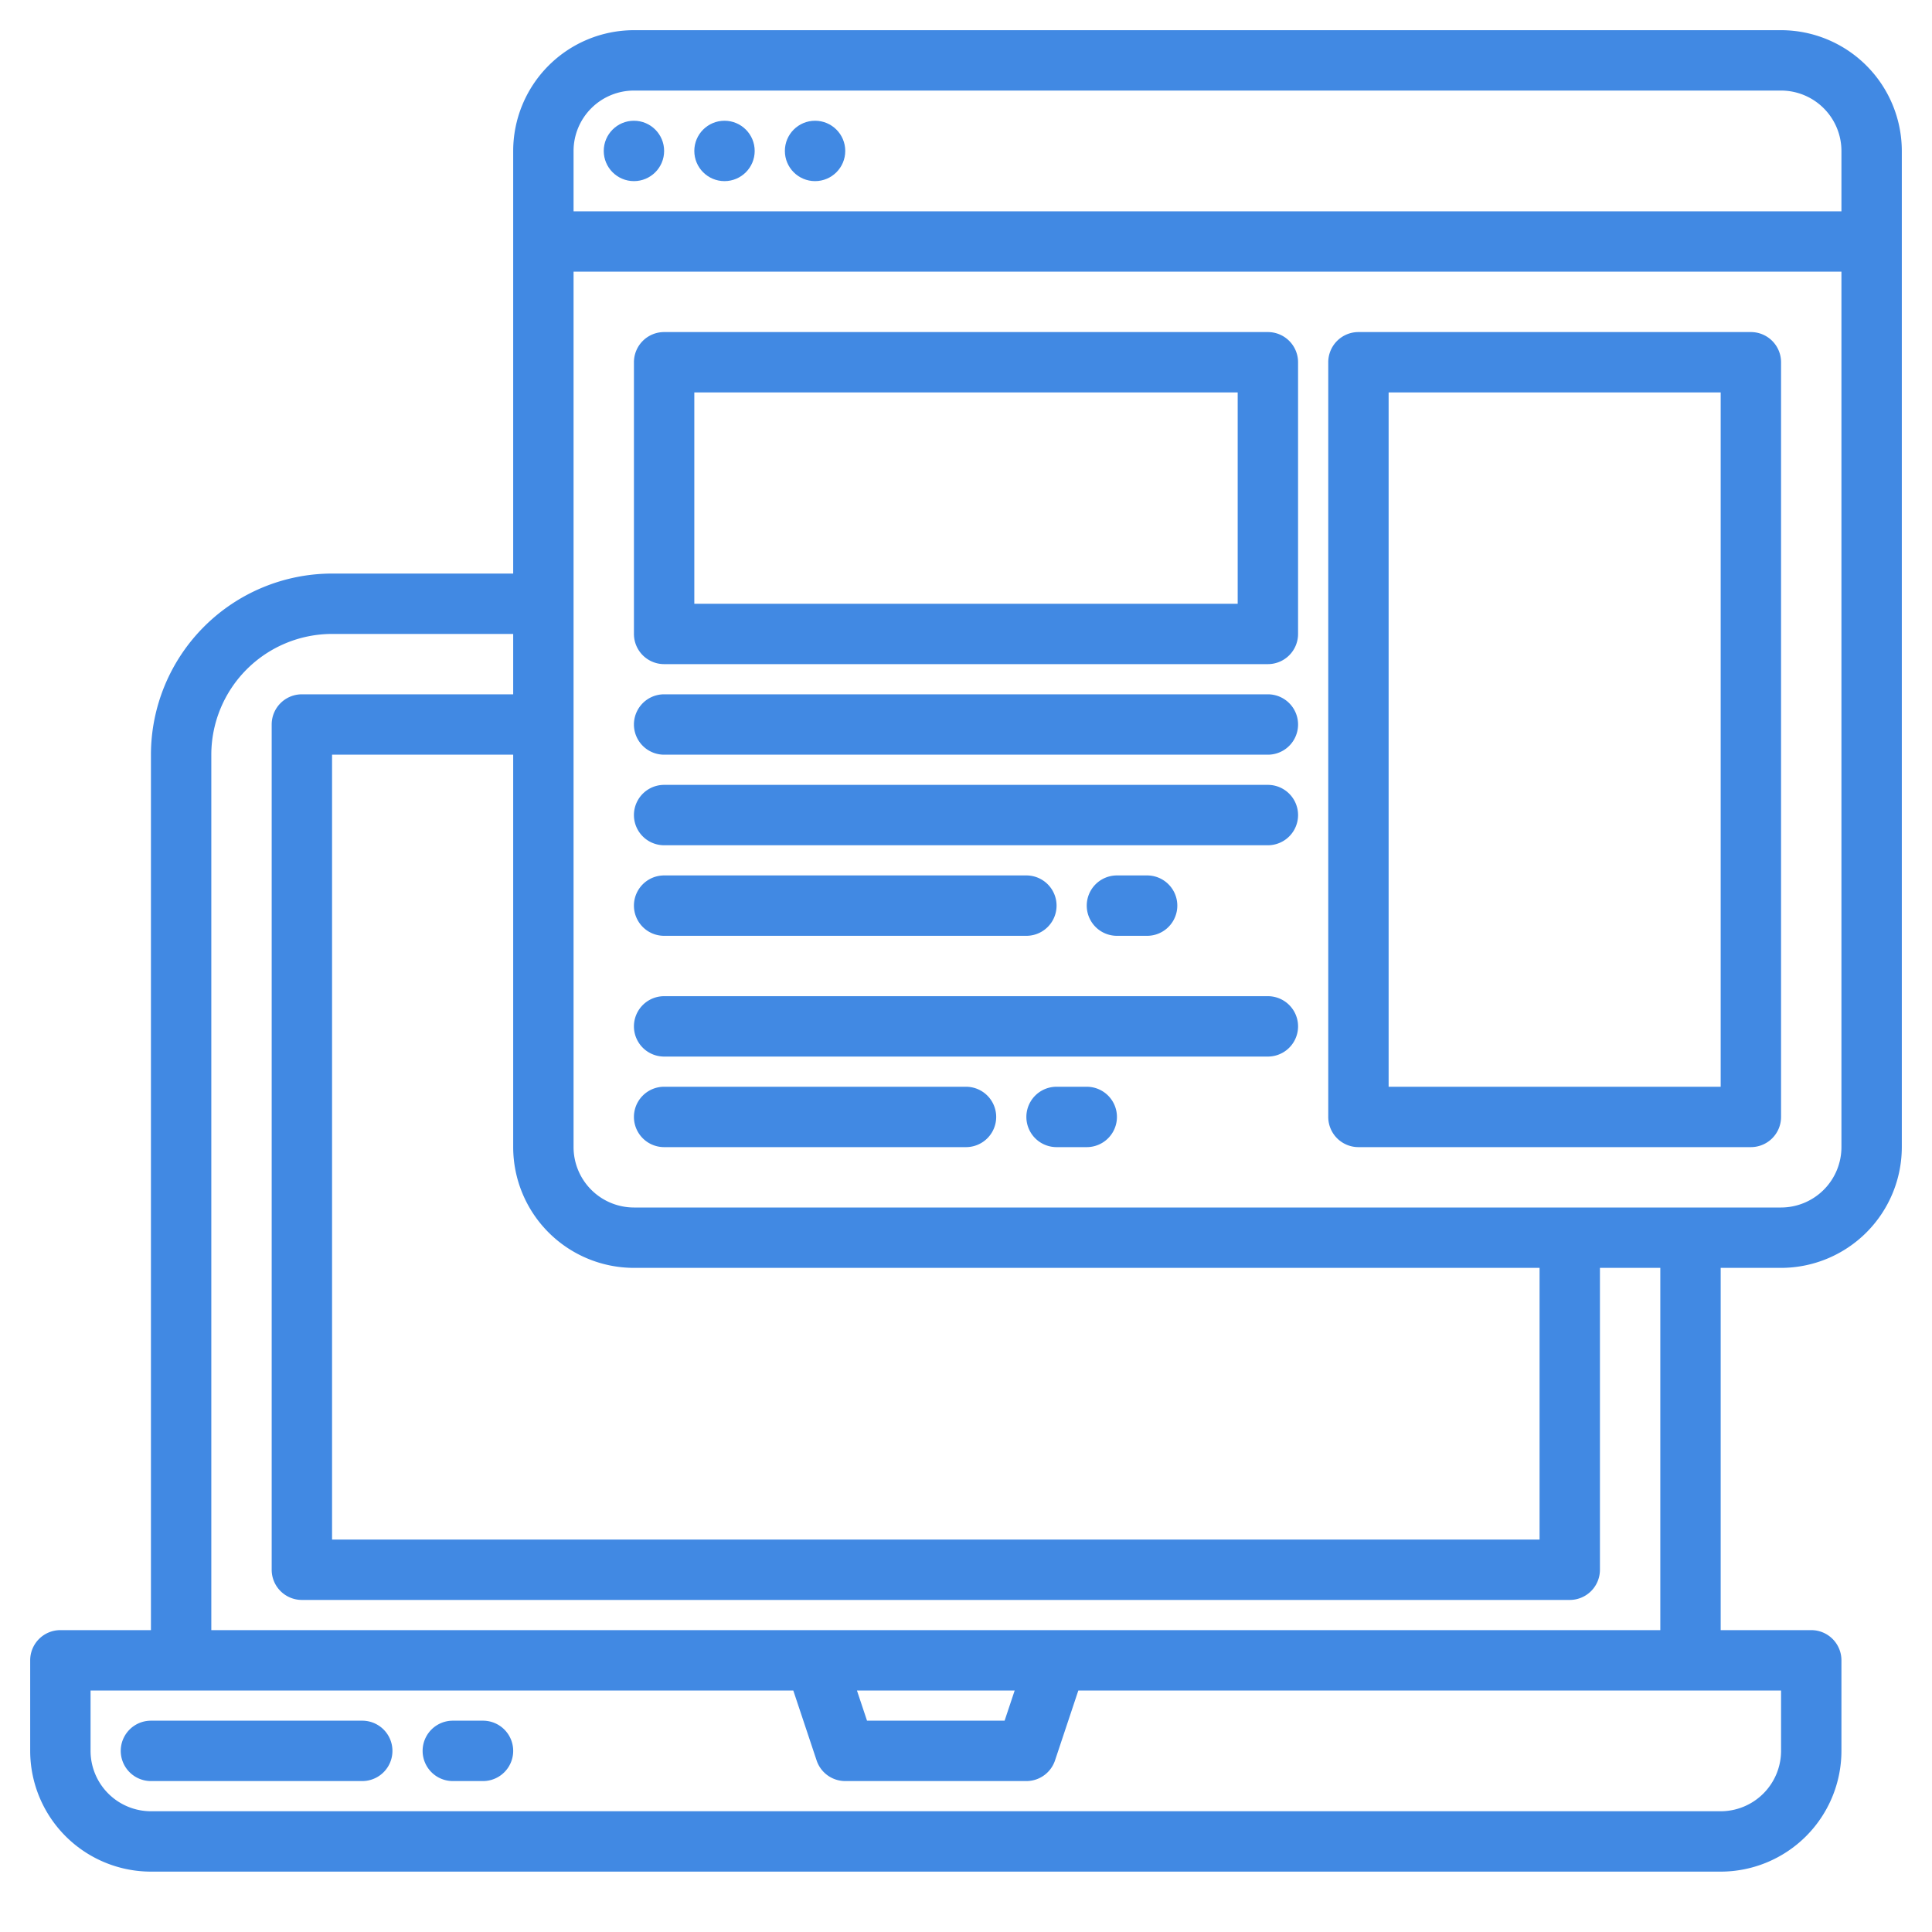 <?xml version="1.0"?>
<svg xmlns="http://www.w3.org/2000/svg" width="512px" height="512px" viewBox="0 0 512 512"><g><g><path d="M96,456H40a8,8,0,0,0,0,16H96a8,8,0,0,0,0-16Z" data-original="#000000" class="active-path" data-old_color="#000000" fill="#4189E3"/><path d="M128,456h-8a8,8,0,0,0,0,16h8a8,8,0,0,0,0-16Z" data-original="#000000" class="active-path" data-old_color="#000000" fill="#4189E3"/><path d="M472,8H168a32.036,32.036,0,0,0-32,32V152H88a48.051,48.051,0,0,0-48,48V432H16a8,8,0,0,0-8,8v24a32.036,32.036,0,0,0,32,32H456a32.036,32.036,0,0,0,32-32V440a8,8,0,0,0-8-8H456V336h16a32.036,32.036,0,0,0,32-32V40A32.036,32.036,0,0,0,472,8ZM168,336H408v72H88V200h48V304A32.036,32.036,0,0,0,168,336ZM56,200a32.036,32.036,0,0,1,32-32h48v16H80a8,8,0,0,0-8,8V416a8,8,0,0,0,8,8H416a8,8,0,0,0,8-8V336h16v96H56ZM268.9,448l-2.67,8H229.77l-2.67-8ZM472,448v16a16.021,16.021,0,0,1-16,16H40a16.021,16.021,0,0,1-16-16V448H210.23l6.18,18.53A8,8,0,0,0,224,472h48a8,8,0,0,0,7.59-5.47L285.77,448Zm16-144a16.021,16.021,0,0,1-16,16H168a16.021,16.021,0,0,1-16-16V72H488Zm0-248H152V40a16.021,16.021,0,0,1,16-16H472a16.021,16.021,0,0,1,16,16Z" data-original="#000000" class="active-path" data-old_color="#000000" fill="#4189E3"/><circle cx="168" cy="40" r="8" data-original="#000000" class="active-path" data-old_color="#000000" fill="#4189E3"/><circle cx="192" cy="40" r="8" data-original="#000000" class="active-path" data-old_color="#000000" fill="#4189E3"/><circle cx="216" cy="40" r="8" data-original="#000000" class="active-path" data-old_color="#000000" fill="#4189E3"/><path d="M336,88H176a8,8,0,0,0-8,8v72a8,8,0,0,0,8,8H336a8,8,0,0,0,8-8V96A8,8,0,0,0,336,88Zm-8,72H184V104H328Z" data-original="#000000" class="active-path" data-old_color="#000000" fill="#4189E3"/><path d="M336,184H176a8,8,0,0,0,0,16H336a8,8,0,0,0,0-16Z" data-original="#000000" class="active-path" data-old_color="#000000" fill="#4189E3"/><path d="M336,208H176a8,8,0,0,0,0,16H336a8,8,0,0,0,0-16Z" data-original="#000000" class="active-path" data-old_color="#000000" fill="#4189E3"/><path d="M336,264H176a8,8,0,0,0,0,16H336a8,8,0,0,0,0-16Z" data-original="#000000" class="active-path" data-old_color="#000000" fill="#4189E3"/><path d="M256,288H176a8,8,0,0,0,0,16h80a8,8,0,0,0,0-16Z" data-original="#000000" class="active-path" data-old_color="#000000" fill="#4189E3"/><path d="M176,248h96a8,8,0,0,0,0-16H176a8,8,0,0,0,0,16Z" data-original="#000000" class="active-path" data-old_color="#000000" fill="#4189E3"/><path d="M304,248a8,8,0,0,0,0-16h-8a8,8,0,0,0,0,16Z" data-original="#000000" class="active-path" data-old_color="#000000" fill="#4189E3"/><path d="M464,88H360a8,8,0,0,0-8,8V296a8,8,0,0,0,8,8H464a8,8,0,0,0,8-8V96A8,8,0,0,0,464,88Zm-8,200H368V104h88Z" data-original="#000000" class="active-path" data-old_color="#000000" fill="#4189E3"/><path d="M288,288h-8a8,8,0,0,0,0,16h8a8,8,0,0,0,0-16Z" data-original="#000000" class="active-path" data-old_color="#000000" fill="#4189E3"/></g></g> </svg>
